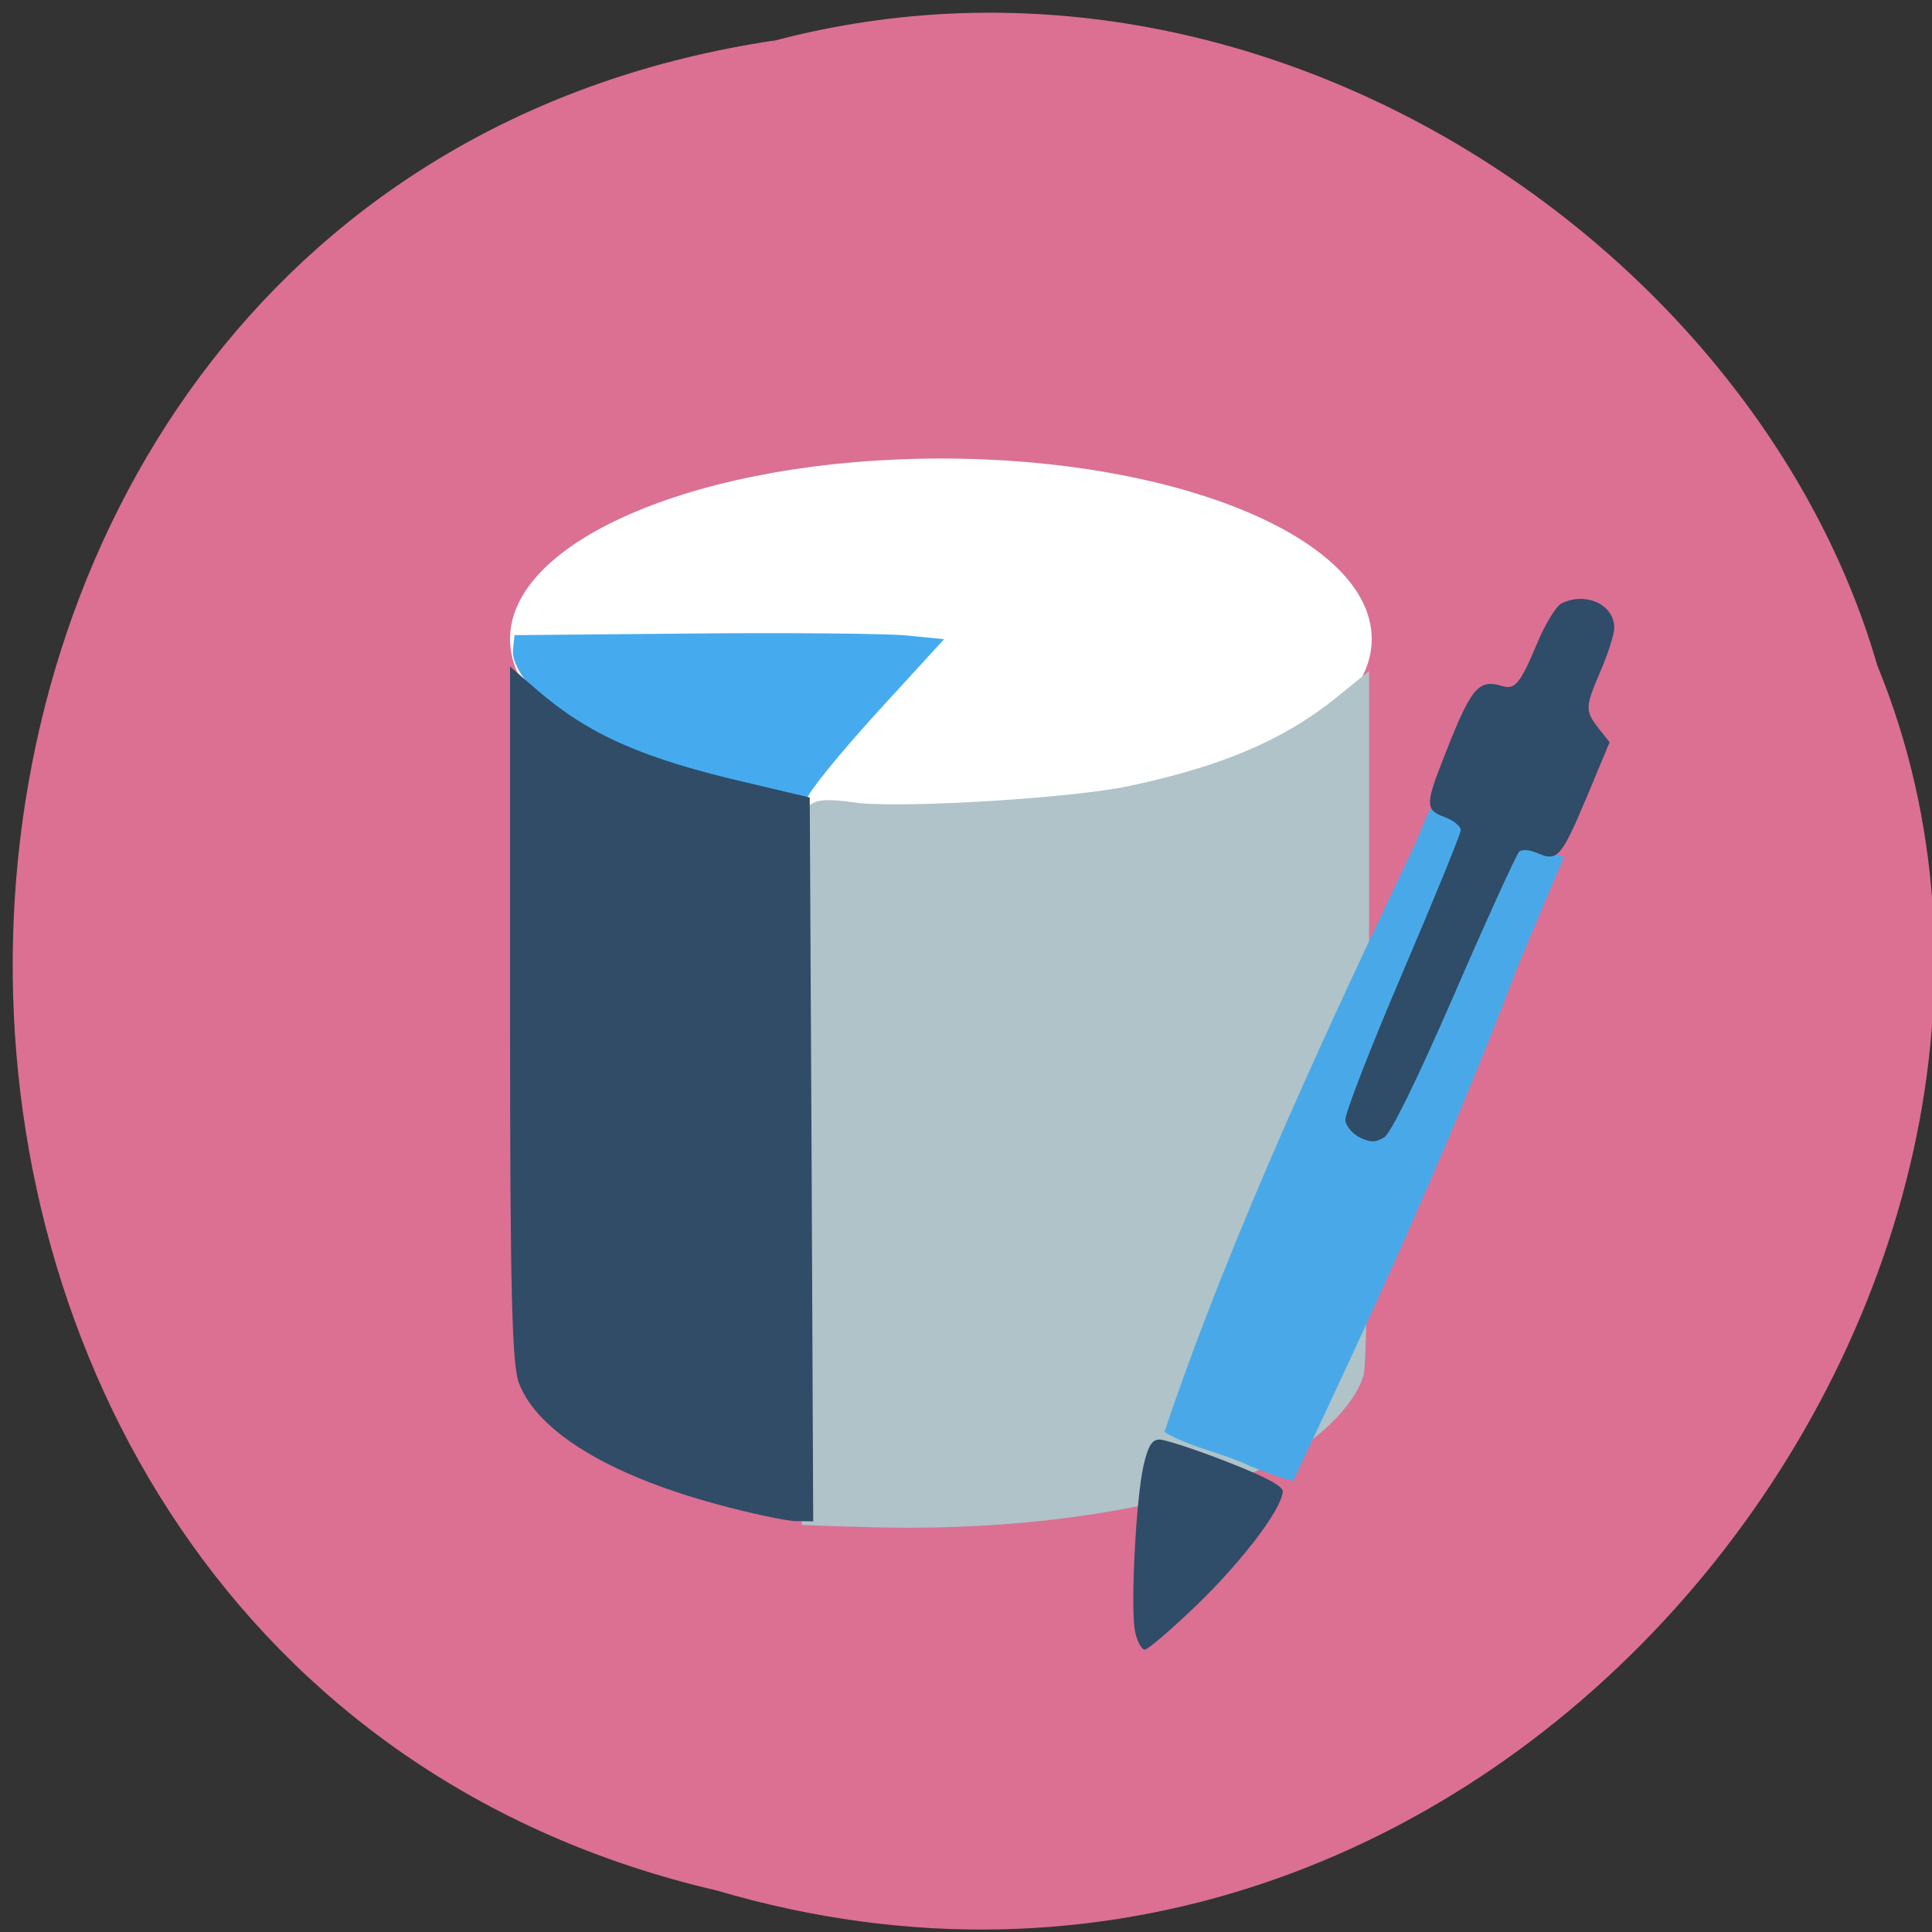 <svg xmlns="http://www.w3.org/2000/svg" viewBox="0 0 24 24"><rect x="0" y="0" width="24" height="24" fill="#333333" stroke="none"/><path d="m 9.613 0.504 c -12.297 1.844 -12.668 20.2 -0.711 22.98 c 9.676 2.855 17.59 -7.484 14.418 -15.219 c -1.496 -5.18 -7.629 -9.367 -13.707 -7.758" fill="#db7093"/><path d="m 17.04 7.938 c 0 1.238 -2.395 2.242 -5.352 2.242 c -2.953 0 -5.352 -1 -5.352 -2.242 c 0 -1.238 2.398 -2.242 5.352 -2.242 c 2.957 0 5.352 1 5.352 2.242" fill="#fff"/><path d="m 9.922 9.996 c -1.309 -0.172 -2.32 -0.531 -3.152 -1.281 c -0.273 -0.25 -0.414 -0.492 -0.398 -0.641 l 0.02 -0.184 l 2.191 -0.02 c 1.203 -0.012 2.406 0 2.668 0.023 l 0.477 0.047 l -0.844 0.922 c -0.461 0.508 -0.852 0.988 -0.863 1.07 c -0.016 0.121 -0.035 0.133 -0.098 0.063" fill="#45abee"/><path d="m 9.961 18.941 c -0.008 -0.008 0.008 -0.637 0.031 -1.402 c 0.027 -0.766 0.043 -2.82 0.039 -4.566 c -0.008 -2.977 -0.418 -3.145 0.648 -2.996 c 0.656 0.059 2.652 -0.066 3.34 -0.211 c 1.16 -0.246 1.93 -0.574 2.578 -1.098 l 0.41 -0.332 v 4.223 c -0.004 2.32 -0.031 4.348 -0.063 4.5 c -0.07 0.328 -0.508 0.793 -0.984 1.047 c -1.094 0.586 -3.047 0.918 -5.082 0.867 c -0.5 -0.012 -0.914 -0.027 -0.918 -0.031" fill="#afc3c8"/><path d="m 8.883 18.68 c -1.328 -0.363 -2.203 -0.898 -2.434 -1.492 c -0.09 -0.227 -0.113 -1.148 -0.113 -4.594 v -4.313 l 0.348 0.301 c 0.637 0.547 1.309 0.844 2.598 1.141 l 0.777 0.184 l 0.023 4.496 l 0.02 4.496 l -0.227 -0.004 c -0.121 -0.004 -0.57 -0.098 -0.992 -0.215" fill="#304c67"/><path d="m 15.543 18.219 c -0.34 -0.168 -0.77 -0.242 -1.078 -0.43 c 0.836 -2.488 2.098 -5.172 3.129 -7.336 c 0.184 -0.461 0.176 -0.453 0.281 -0.371 c 1.473 0.496 0.105 0.07 1.551 0.566 l -0.566 1.344 c -0.867 2.277 -1.855 4.414 -2.797 6.406 c -0.207 -0.055 -0.359 -0.117 -0.52 -0.18" fill="#49a9e8"/><path d="m 14.1 20.266 c -0.059 -0.301 0.012 -1.648 0.105 -2.059 c 0.059 -0.25 0.105 -0.324 0.199 -0.324 c 0.07 0 0.441 0.121 0.832 0.273 c 0.5 0.195 0.707 0.309 0.699 0.375 c -0.02 0.223 -0.484 0.836 -1.043 1.383 c -0.328 0.316 -0.629 0.578 -0.672 0.578 c -0.039 0 -0.094 -0.102 -0.121 -0.227 m 2.797 -6.133 c -0.09 -0.043 -0.172 -0.137 -0.184 -0.211 c -0.012 -0.074 0.309 -0.895 0.707 -1.828 c 0.398 -0.93 0.727 -1.734 0.727 -1.781 c 0 -0.047 -0.09 -0.121 -0.195 -0.16 c -0.242 -0.086 -0.246 -0.156 -0.031 -0.703 c 0.352 -0.906 0.438 -1.02 0.742 -0.926 c 0.16 0.047 0.223 -0.031 0.438 -0.543 c 0.098 -0.234 0.23 -0.449 0.297 -0.484 c 0.301 -0.148 0.656 0.012 0.656 0.305 c 0 0.074 -0.074 0.309 -0.164 0.52 c -0.199 0.461 -0.203 0.504 -0.031 0.727 l 0.137 0.172 l -0.27 0.648 c -0.328 0.781 -0.375 0.836 -0.617 0.734 c -0.109 -0.047 -0.199 -0.055 -0.238 -0.02 c -0.031 0.031 -0.395 0.824 -0.801 1.762 c -0.473 1.086 -0.789 1.73 -0.875 1.785 c -0.105 0.063 -0.164 0.066 -0.297 0.004" fill="#2f4c69"/></svg>